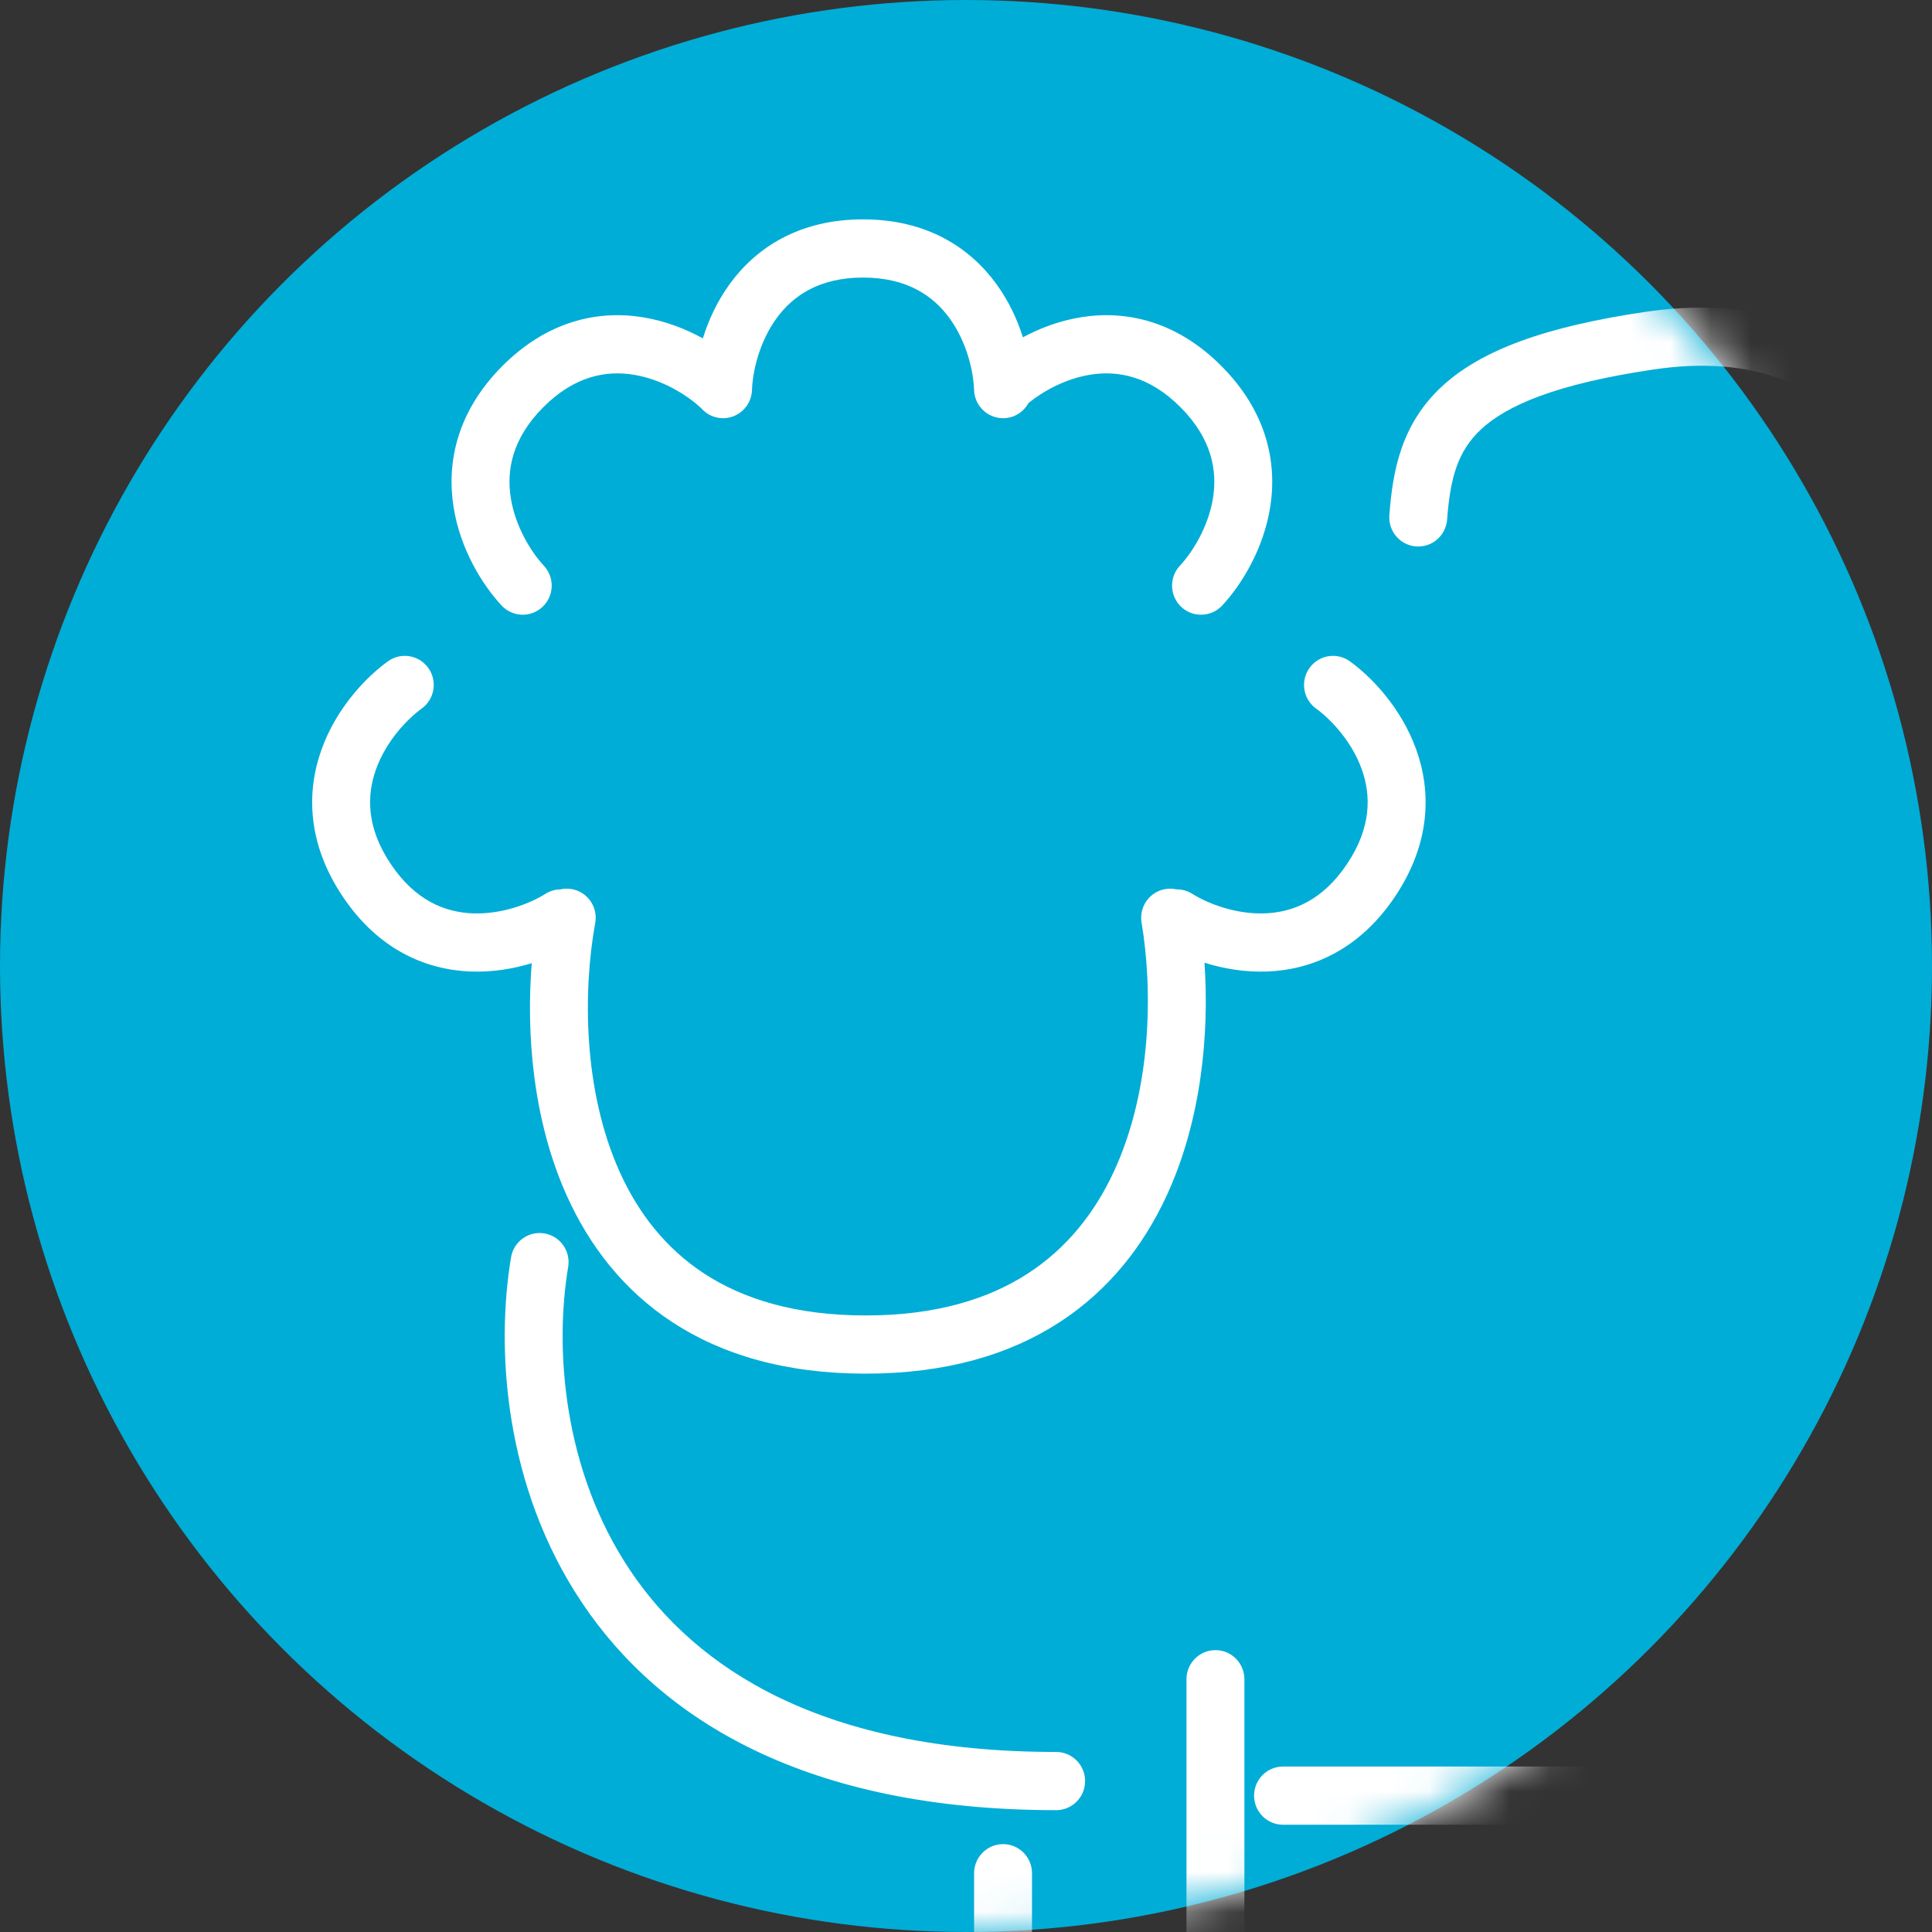 <svg viewBox="0 0 48 48" fill="none" xmlns="http://www.w3.org/2000/svg">
<rect x="0" y="0" width="48" height="48" fill="#333333" stroke="none"/>
<circle cx="24" cy="24" r="24" fill="#00ADD6"/>
<mask id="mask0_809_7658" style="mask-type:alpha" maskUnits="userSpaceOnUse" x="0" y="0" width="48" height="48">
<circle cx="24" cy="24" r="24" fill="#00ADD6"/>
</mask>
<g mask="url(#mask0_809_7658)">
<path d="M18.683 9.692C18.699 9.221 18.866 8.496 19.292 7.909C19.694 7.356 20.343 6.896 21.442 6.896C22.542 6.896 23.191 7.356 23.593 7.909C24.019 8.496 24.185 9.221 24.201 9.692C24.215 10.091 24.548 10.403 24.945 10.39C25.209 10.381 25.434 10.23 25.552 10.014C25.912 9.721 26.471 9.406 27.097 9.308C27.77 9.202 28.553 9.338 29.331 10.119C30.108 10.9 30.243 11.687 30.138 12.363C30.026 13.081 29.634 13.712 29.313 14.056C29.042 14.348 29.058 14.806 29.348 15.078C29.639 15.351 30.094 15.335 30.366 15.043C30.837 14.536 31.394 13.65 31.56 12.586C31.732 11.482 31.47 10.224 30.348 9.096C29.226 7.969 27.974 7.707 26.875 7.879C26.332 7.964 25.837 8.153 25.414 8.38C25.275 7.94 25.063 7.48 24.755 7.057C24.099 6.154 23.029 5.45 21.442 5.45C19.855 5.45 18.785 6.154 18.129 7.057C17.816 7.489 17.601 7.959 17.462 8.407C17.029 8.168 16.515 7.968 15.952 7.879C14.853 7.707 13.601 7.969 12.478 9.096C11.356 10.224 11.095 11.482 11.267 12.586C11.432 13.65 11.99 14.536 12.461 15.043C12.732 15.335 13.188 15.351 13.478 15.078C13.769 14.806 13.785 14.348 13.513 14.056C13.193 13.712 12.801 13.081 12.689 12.363C12.584 11.687 12.719 10.9 13.496 10.119C14.274 9.338 15.057 9.202 15.73 9.308C16.444 9.42 17.072 9.815 17.415 10.136L17.421 10.141C17.547 10.287 17.731 10.383 17.939 10.39C18.336 10.403 18.669 10.091 18.683 9.692Z" fill="white"/>
<path d="M41.096 9.178C45.582 8.518 46.921 11.627 46.757 12.751C46.705 13.106 46.921 13.446 47.264 13.548C47.606 13.651 47.972 13.485 48.122 13.159C48.487 12.368 49.575 11.571 51.18 11.279C52.748 10.994 54.692 11.223 56.579 12.339C57.937 13.141 58.894 14.345 59.397 15.575C59.906 16.82 59.918 18.005 59.534 18.808C59.418 19.051 59.446 19.339 59.606 19.555C59.767 19.77 60.034 19.878 60.299 19.835C61.418 19.65 62.343 19.751 63.117 20.261C63.902 20.779 64.659 21.801 65.252 23.737C65.92 25.92 65.986 27.394 65.637 28.409C65.305 29.371 64.549 30.06 63.177 30.556C63.048 30.603 62.94 30.683 62.86 30.783C62.701 30.83 62.556 30.931 62.459 31.082C62.241 31.416 62.335 31.864 62.667 32.083C63.755 32.797 64.281 33.495 64.497 34.11C64.71 34.715 64.655 35.332 64.398 35.959C63.865 37.26 62.511 38.466 61.364 39.176L61.022 39.388V55.336H62.461V40.186C63.658 39.379 65.09 38.071 65.729 36.509C66.09 35.629 66.21 34.639 65.854 33.628C65.602 32.912 65.129 32.234 64.418 31.603C65.657 31.01 66.561 30.147 66.997 28.882C67.498 27.427 67.324 25.588 66.627 23.312C65.983 21.207 65.081 19.826 63.906 19.052C63.054 18.491 62.125 18.291 61.179 18.304C61.349 17.261 61.17 16.106 60.728 15.025C60.112 13.518 58.95 12.063 57.309 11.093C55.118 9.797 52.824 9.511 50.924 9.856C49.777 10.065 48.727 10.516 47.94 11.153C47.2 9.187 44.923 7.154 40.888 7.747C38.368 8.117 36.785 8.709 35.822 9.603C34.817 10.536 34.601 11.686 34.518 12.801C34.488 13.199 34.785 13.546 35.181 13.576C35.577 13.606 35.923 13.308 35.953 12.91C36.029 11.895 36.207 11.215 36.798 10.665C37.431 10.078 38.647 9.538 41.096 9.178Z" fill="white"/>
<path d="M49.148 55.336H50.587V46.299C50.587 45.9 50.265 45.576 49.868 45.576C49.47 45.576 49.148 45.9 49.148 46.299V55.336Z" fill="white"/>
<path d="M54.425 55.336H55.865V41.479C55.865 41.318 55.811 41.162 55.713 41.035L54.034 38.866C53.79 38.551 53.338 38.494 53.024 38.739C52.71 38.984 52.654 39.438 52.898 39.754L54.425 41.727V55.336Z" fill="white"/>
<path d="M30.917 55.336H29.478V41.72C29.478 41.321 29.8 40.997 30.198 40.997C30.595 40.997 30.917 41.321 30.917 41.72V55.336Z" fill="white"/>
<path d="M25.64 55.336H24.201V46.54C24.201 46.141 24.523 45.817 24.921 45.817C25.318 45.817 25.64 46.141 25.64 46.54V55.336Z" fill="white"/>
<path d="M10.478 17.603C10.8 17.369 10.873 16.918 10.64 16.594C10.407 16.27 9.957 16.198 9.635 16.432C9.075 16.838 8.358 17.6 7.992 18.611C7.612 19.662 7.627 20.947 8.512 22.27C9.397 23.594 10.576 24.093 11.688 24.137C12.233 24.158 12.754 24.07 13.211 23.93C13.072 25.669 13.233 27.833 14.092 29.729C14.64 30.935 15.476 32.046 16.707 32.851C17.939 33.658 19.521 34.128 21.507 34.128C23.494 34.128 25.08 33.658 26.32 32.853C27.559 32.049 28.409 30.941 28.971 29.736C29.858 27.834 30.045 25.661 29.925 23.918C30.391 24.065 30.926 24.158 31.487 24.137C32.599 24.093 33.778 23.594 34.663 22.27C35.547 20.947 35.563 19.662 35.182 18.611C34.816 17.6 34.099 16.838 33.54 16.432C33.218 16.198 32.768 16.27 32.535 16.594C32.302 16.918 32.374 17.369 32.696 17.603C33.077 17.88 33.583 18.423 33.83 19.105C34.062 19.749 34.081 20.547 33.468 21.464C32.855 22.381 32.112 22.665 31.431 22.692C30.709 22.72 30.017 22.454 29.619 22.205C29.497 22.129 29.362 22.094 29.229 22.096C29.14 22.076 29.047 22.073 28.952 22.089C28.56 22.155 28.296 22.529 28.362 22.922C28.645 24.6 28.615 27.09 27.667 29.122C27.199 30.126 26.513 31.006 25.539 31.638C24.567 32.27 23.262 32.682 21.507 32.682C19.753 32.682 18.455 32.269 17.493 31.64C16.53 31.009 15.857 30.132 15.402 29.129C14.482 27.099 14.483 24.61 14.788 22.931C14.86 22.538 14.601 22.162 14.21 22.09C14.112 22.072 14.015 22.075 13.924 22.096C13.798 22.098 13.671 22.133 13.556 22.205C13.157 22.454 12.466 22.72 11.743 22.692C11.062 22.665 10.32 22.381 9.707 21.464C9.093 20.547 9.112 19.749 9.345 19.105C9.592 18.423 10.098 17.88 10.478 17.603Z" fill="white"/>
<path d="M14.116 31.477C14.182 31.083 13.918 30.71 13.526 30.644C13.134 30.578 12.763 30.843 12.697 31.237C12.315 33.516 12.53 36.94 14.459 39.819C16.417 42.743 20.053 44.973 26.24 44.973C26.637 44.973 26.959 44.65 26.959 44.25C26.959 43.851 26.637 43.527 26.24 43.527C20.432 43.527 17.292 41.46 15.653 39.012C13.983 36.519 13.778 33.496 14.116 31.477Z" fill="white"/>
<path d="M31.877 43.889C31.48 43.889 31.157 44.212 31.157 44.612C31.157 45.011 31.48 45.335 31.877 45.335H51.187C51.584 45.335 51.907 45.011 51.907 44.612C51.907 44.212 51.584 43.889 51.187 43.889H31.877Z" fill="white"/>
</g>
</svg>
